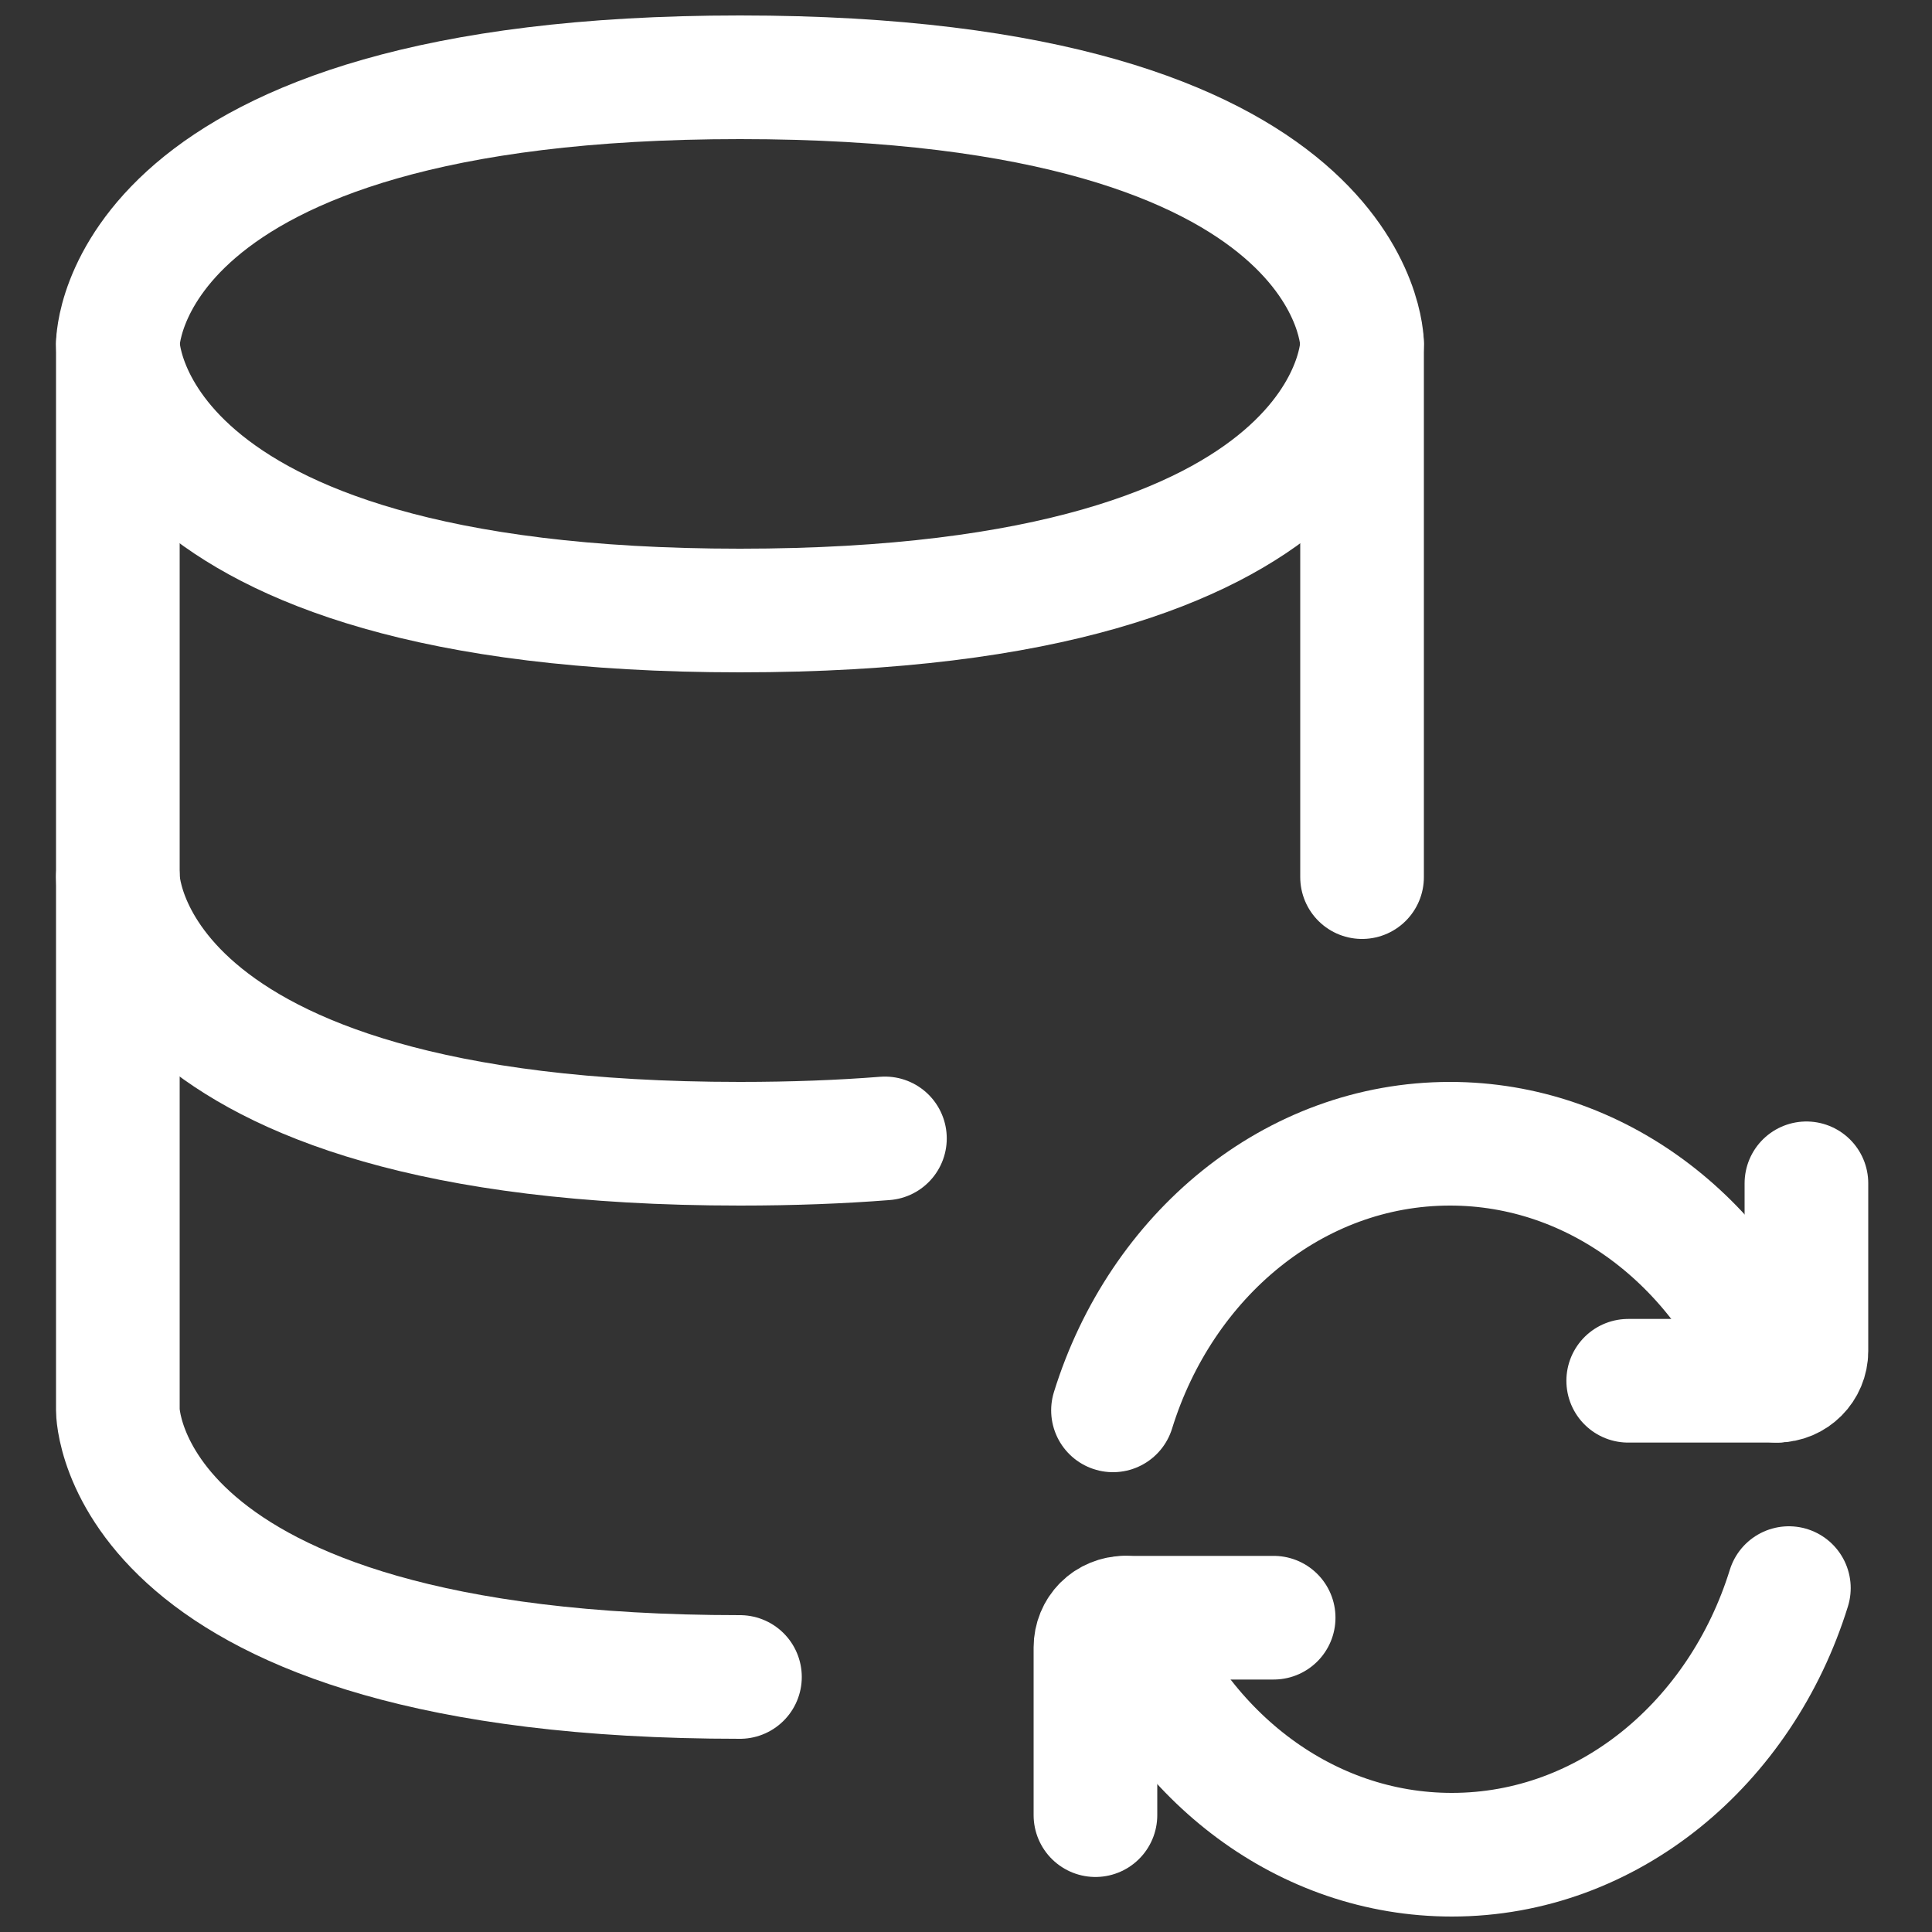 <svg width="25" height="25" viewBox="0 0 25 25" fill="none" xmlns="http://www.w3.org/2000/svg">
<rect x="0" y="0" width="25" height="25" fill="#333333" stroke="none"/>
<path d="M1.525 4.45V11.35C1.525 11.35 1.525 14.8 9.575 14.8C10.256 14.8 10.88 14.776 11.451 14.731M17.625 4.45V11.35" stroke="white" stroke-width="1.6" stroke-linecap="round" stroke-linejoin="round"/>
<path d="M9.575 21.7C1.525 21.7 1.525 18.25 1.525 18.25V11.35M22.991 17.867C22.28 16.062 20.654 14.8 18.763 14.8C16.742 14.8 15.024 16.243 14.402 18.25M9.575 1C17.625 1 17.625 4.45 17.625 4.45C17.625 4.45 17.625 7.9 9.575 7.9C1.525 7.9 1.525 4.45 1.525 4.45C1.525 4.45 1.525 1 9.575 1Z" stroke="white" stroke-width="1.6" stroke-linecap="round" stroke-linejoin="round"/>
<path d="M21.069 17.867H22.991C23.204 17.867 23.375 17.694 23.375 17.483V15.312M14.559 20.933C15.27 22.738 16.896 24 18.787 24C20.808 24 22.526 22.556 23.148 20.55" stroke="white" stroke-width="1.6" stroke-linecap="round" stroke-linejoin="round"/>
<path d="M16.481 20.933H14.559C14.457 20.933 14.359 20.973 14.287 21.045C14.215 21.117 14.175 21.215 14.175 21.317V23.488" stroke="white" stroke-width="1.6" stroke-linecap="round" stroke-linejoin="round"/>
</svg>
